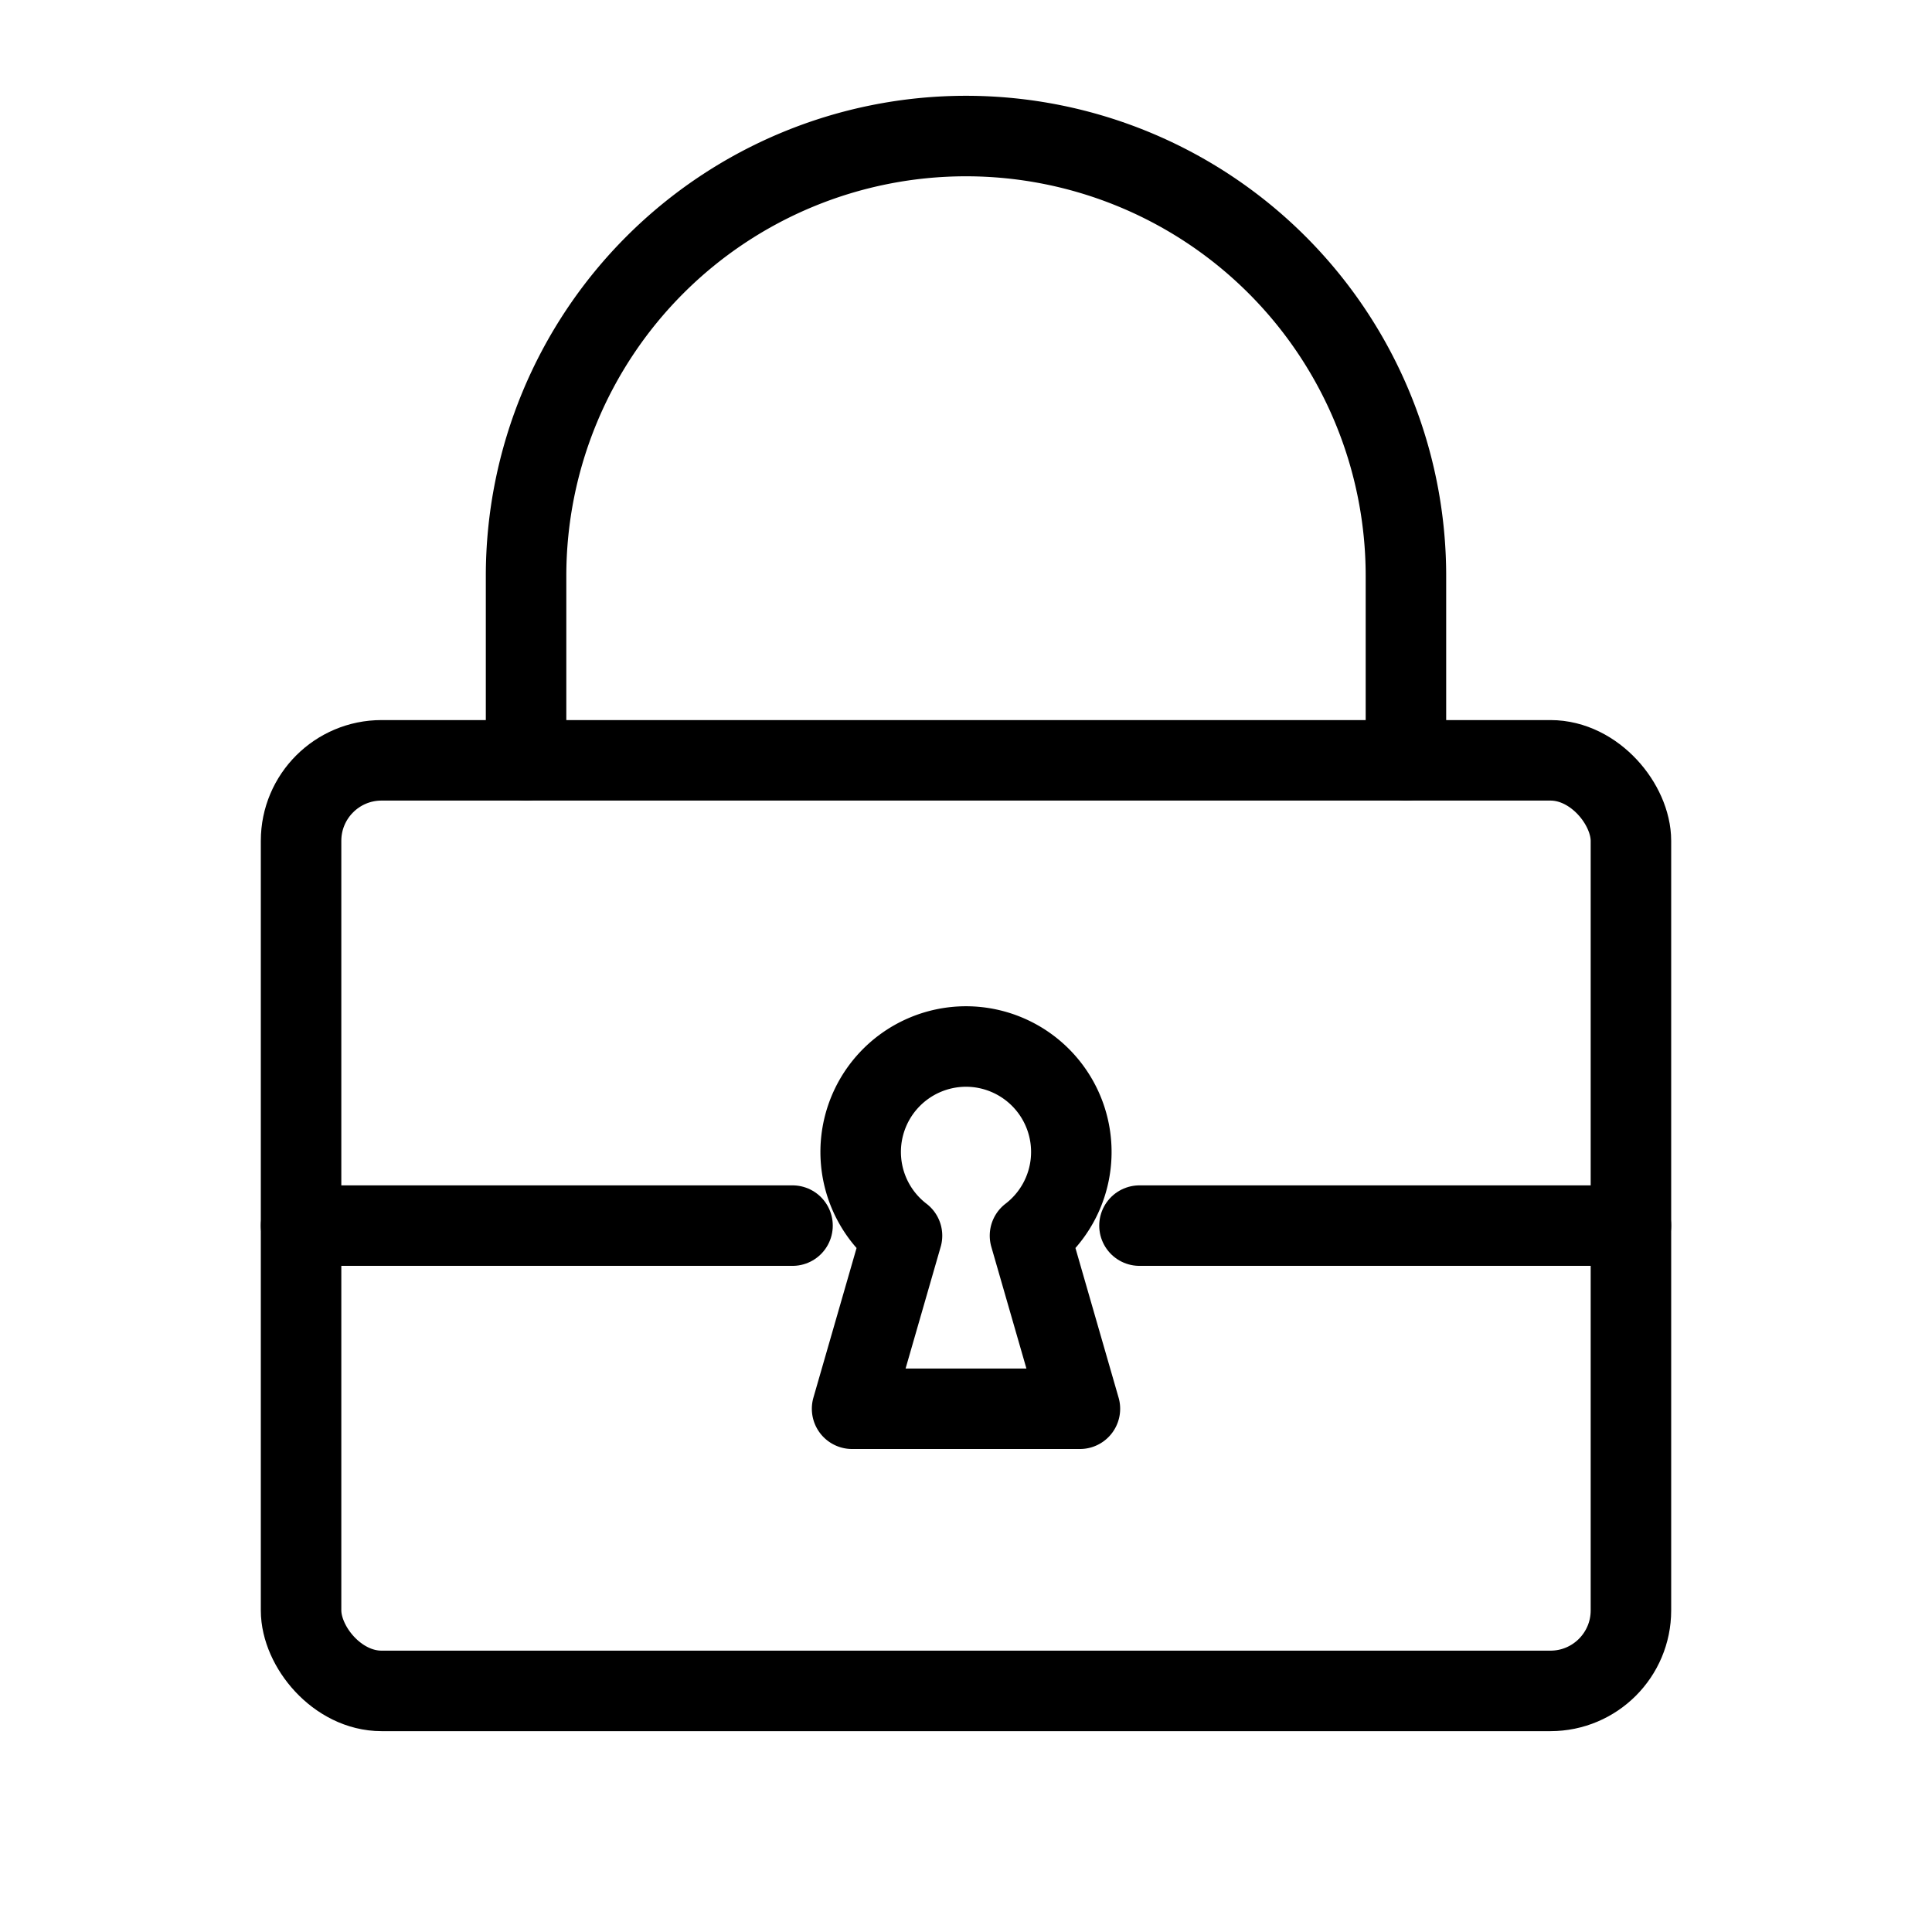 <?xml version="1.0"?>
<svg xmlns="http://www.w3.org/2000/svg" viewBox="0 0 48 48">
  <defs>
    <style>.a{fill:none;stroke:#000;stroke-width:2px;stroke-linecap:round;stroke-linejoin:round;}</style>
  </defs>
  <rect class="a" x="7.48" y="18.89" width="33.04" height="23.12" rx="2"/>
  <path class="a" d="M24,26a2.62,2.62,0,0,1,1.59,4.7L26.83,35H21.17l1.24-4.3A2.62,2.62,0,0,1,24,26Z"/>
  <path class="a" d="M13.07,18.89V14.31a10.93,10.93,0,0,1,21.86,0v4.58"/>
  <line class="a" x1="7.48" y1="30.45" x2="19.69" y2="30.45"/>
  <line class="a" x1="28.31" y1="30.45" x2="40.52" y2="30.45"/>
</svg>
